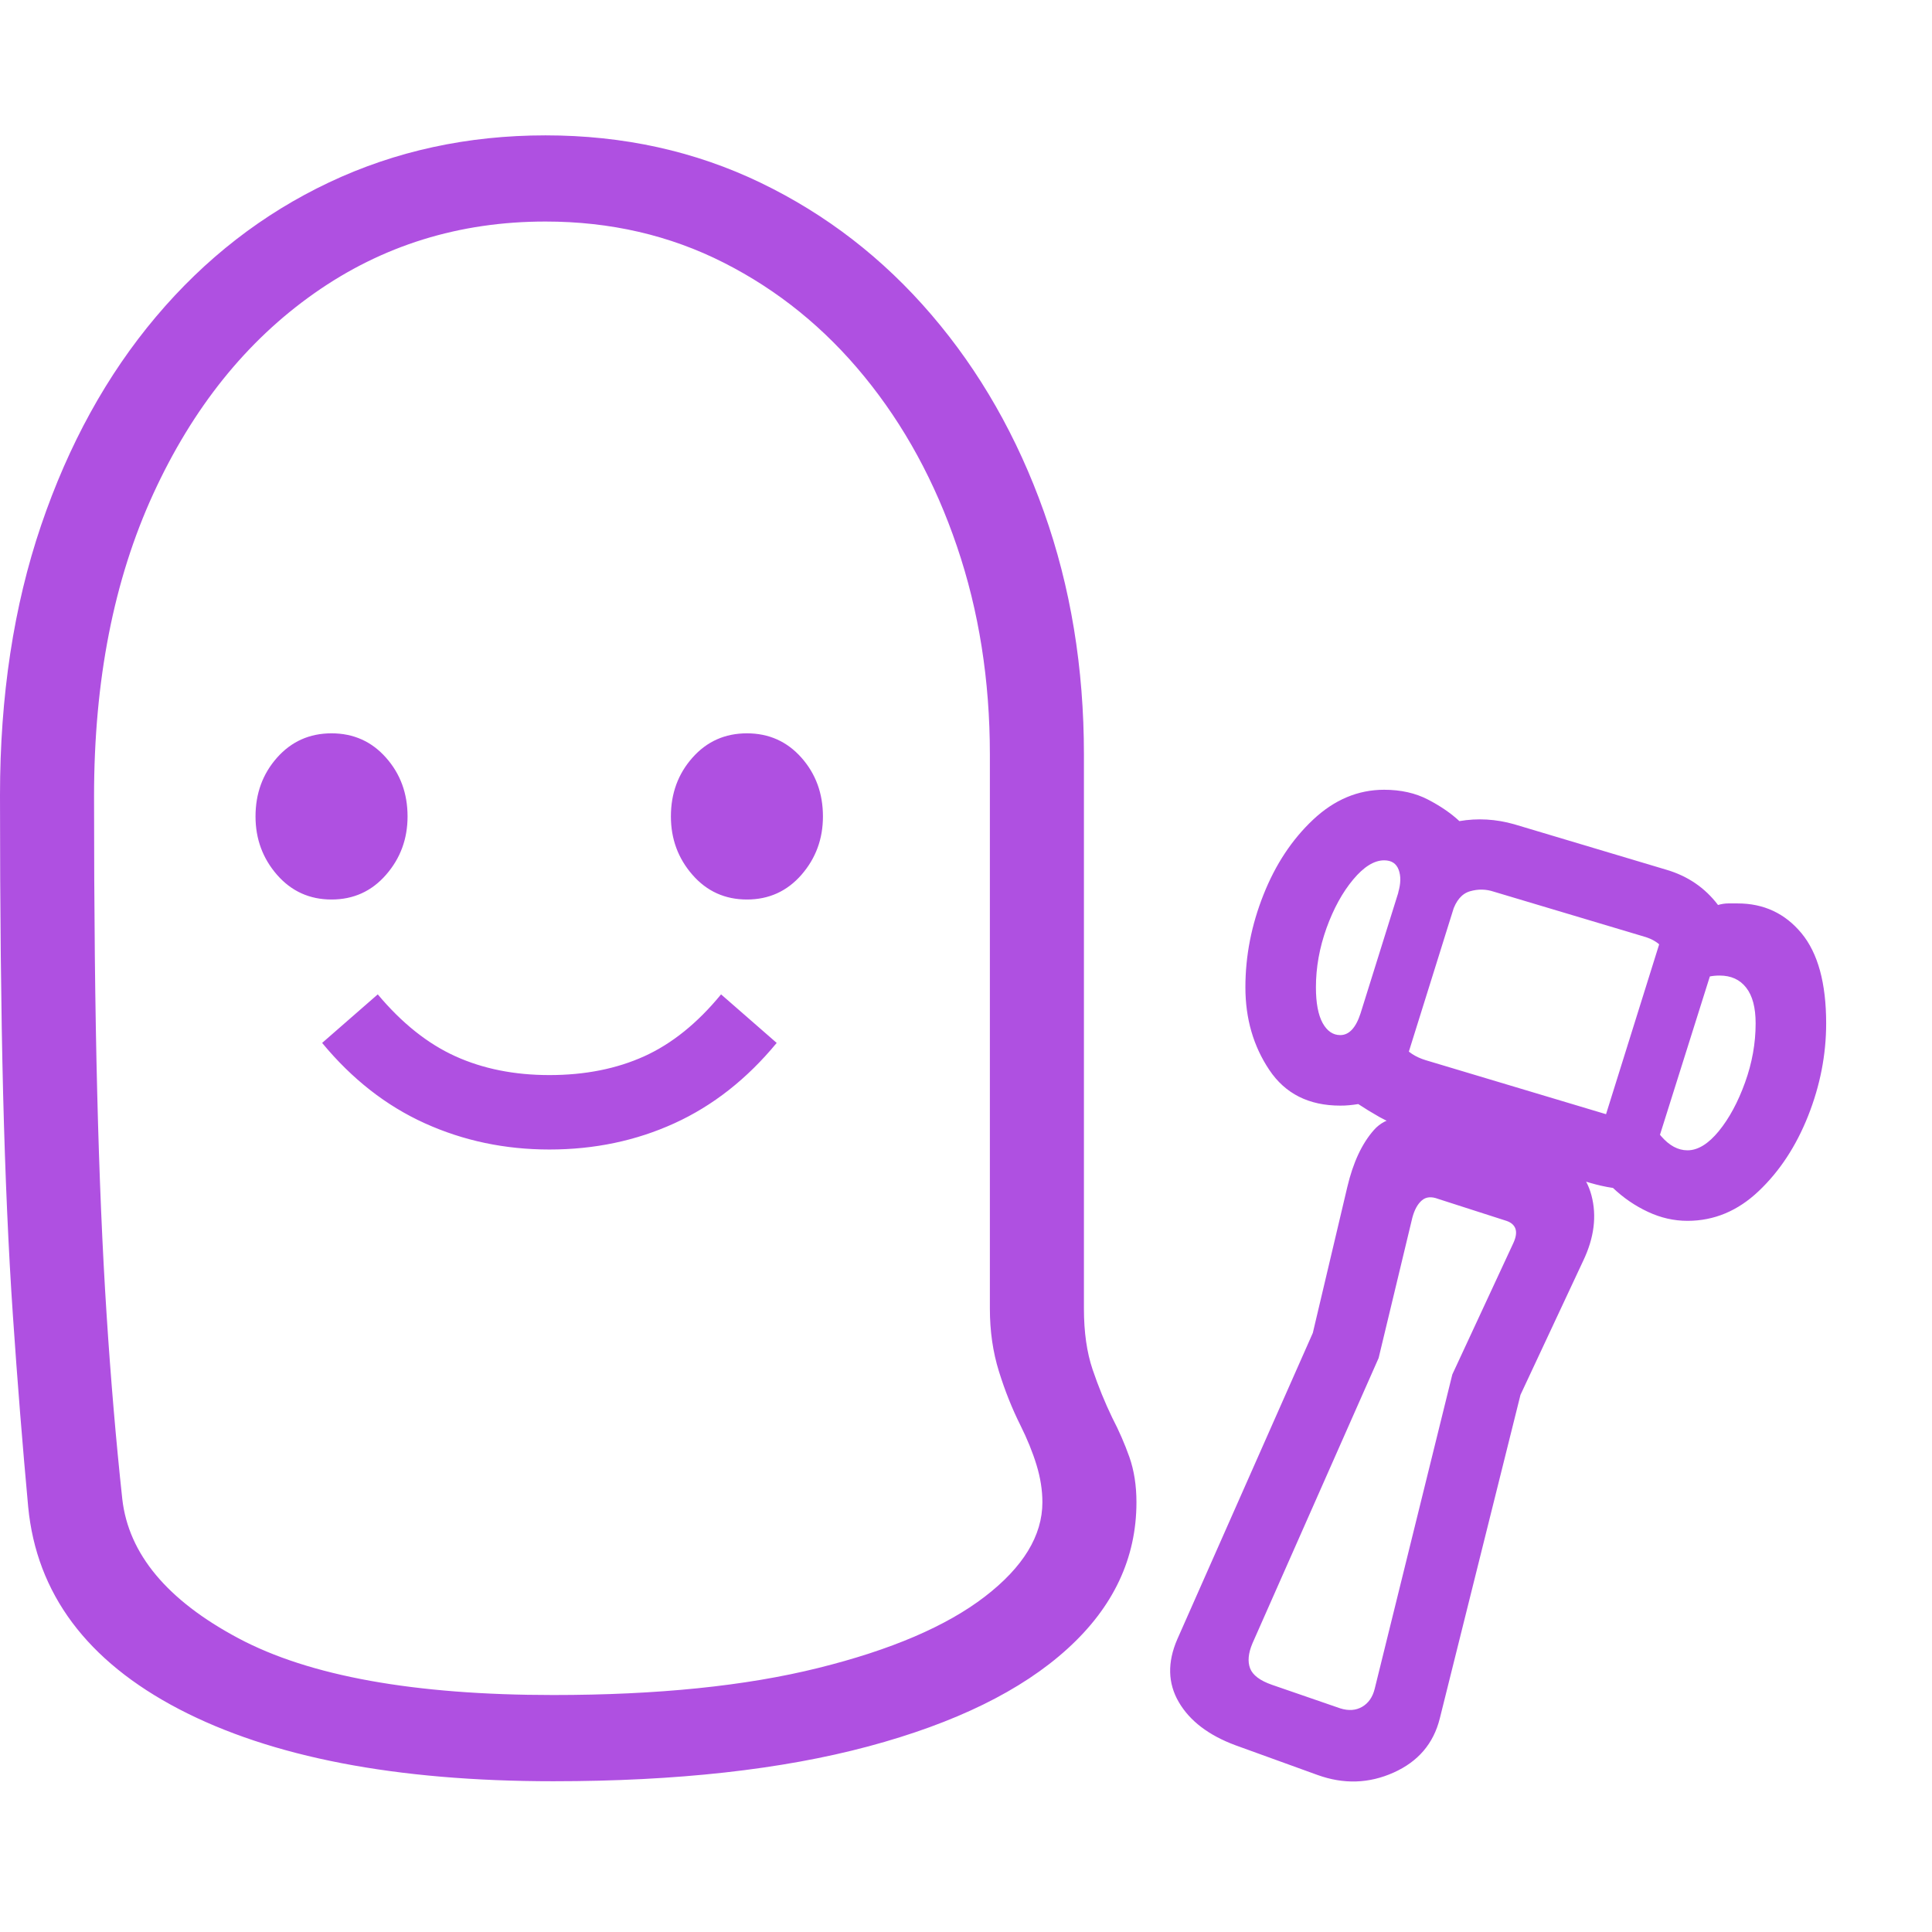 <svg version="1.1" xmlns="http://www.w3.org/2000/svg" style="fill:rgba(0,0,0,1.0)" width="256" height="256" viewBox="0 0 38.516 32.817"><path fill="rgb(175, 80, 225)" d="M11.031 32.661 C7.896 32.661 5.409 32.182 3.57 31.224 C1.732 30.265 0.729 28.921 0.562 27.192 C0.448 25.953 0.346 24.685 0.258 23.388 C0.169 22.091 0.104 20.612 0.062 18.95 C0.021 17.289 0 15.307 0 13.005 C0 11.026 0.273 9.231 0.82 7.622 C1.367 6.013 2.13 4.627 3.109 3.466 C4.089 2.304 5.24 1.411 6.562 0.786 C7.885 0.161 9.323 -0.151 10.875 -0.151 C12.427 -0.151 13.857 0.164 15.164 0.794 C16.471 1.424 17.607 2.302 18.57 3.427 C19.534 4.552 20.281 5.862 20.812 7.356 C21.344 8.851 21.609 10.463 21.609 12.192 L21.609 23.239 C21.609 23.708 21.667 24.112 21.781 24.45 C21.896 24.789 22.026 25.109 22.172 25.411 C22.307 25.671 22.422 25.934 22.516 26.2 C22.609 26.466 22.656 26.765 22.656 27.099 C22.656 28.213 22.198 29.187 21.281 30.02 C20.365 30.854 19.042 31.502 17.312 31.966 C15.583 32.429 13.49 32.661 11.031 32.661 Z M10.953 20.067 C10.068 20.067 9.24 19.893 8.469 19.544 C7.698 19.195 7.016 18.661 6.422 17.942 L7.531 16.974 C8.01 17.546 8.526 17.958 9.078 18.208 C9.63 18.458 10.255 18.583 10.953 18.583 C11.661 18.583 12.292 18.458 12.844 18.208 C13.396 17.958 13.906 17.546 14.375 16.974 L15.484 17.942 C14.891 18.661 14.211 19.195 13.445 19.544 C12.68 19.893 11.849 20.067 10.953 20.067 Z M6.609 15.083 C6.172 15.083 5.81 14.919 5.523 14.591 C5.237 14.263 5.094 13.875 5.094 13.427 C5.094 12.968 5.237 12.578 5.523 12.255 C5.81 11.932 6.172 11.77 6.609 11.77 C7.047 11.77 7.409 11.932 7.695 12.255 C7.982 12.578 8.125 12.968 8.125 13.427 C8.125 13.875 7.982 14.263 7.695 14.591 C7.409 14.919 7.047 15.083 6.609 15.083 Z M11.031 30.942 C13.104 30.942 14.865 30.763 16.312 30.403 C17.76 30.044 18.867 29.57 19.633 28.981 C20.398 28.393 20.781 27.765 20.781 27.099 C20.781 26.859 20.742 26.612 20.664 26.356 C20.586 26.101 20.479 25.838 20.344 25.567 C20.177 25.234 20.034 24.875 19.914 24.489 C19.794 24.104 19.734 23.687 19.734 23.239 L19.734 12.192 C19.734 10.713 19.516 9.33 19.078 8.044 C18.641 6.757 18.026 5.63 17.234 4.661 C16.443 3.692 15.508 2.934 14.43 2.388 C13.352 1.841 12.167 1.567 10.875 1.567 C9.156 1.567 7.62 2.044 6.266 2.997 C4.911 3.95 3.841 5.283 3.055 6.997 C2.268 8.711 1.875 10.718 1.875 13.02 C1.875 15.302 1.896 17.273 1.938 18.934 C1.979 20.596 2.042 22.07 2.125 23.356 C2.208 24.643 2.312 25.869 2.438 27.036 C2.563 28.13 3.333 29.054 4.75 29.809 C6.167 30.565 8.26 30.942 11.031 30.942 Z M26.266 32.536 L24.625 31.942 C24.094 31.744 23.719 31.458 23.5 31.083 C23.281 30.708 23.271 30.291 23.469 29.833 L26.172 23.724 L26.859 20.817 C26.974 20.328 27.151 19.948 27.391 19.677 C27.63 19.406 28.021 19.349 28.562 19.505 L30.953 20.192 C31.359 20.307 31.617 20.57 31.727 20.981 C31.836 21.393 31.781 21.828 31.562 22.286 L30.312 24.958 L28.703 31.411 C28.578 31.911 28.271 32.27 27.781 32.489 C27.292 32.708 26.786 32.724 26.266 32.536 Z M26.719 31.208 C26.885 31.26 27.031 31.25 27.156 31.177 C27.281 31.104 27.365 30.984 27.406 30.817 L28.953 24.552 L30.172 21.927 C30.224 21.812 30.237 21.718 30.211 21.645 C30.185 21.573 30.125 21.52 30.031 21.489 L28.672 21.052 C28.536 21 28.427 21.01 28.344 21.083 C28.26 21.156 28.198 21.27 28.156 21.427 L27.484 24.224 L24.969 29.911 C24.885 30.109 24.87 30.276 24.922 30.411 C24.974 30.546 25.12 30.656 25.359 30.739 Z M14.891 15.083 C14.453 15.083 14.091 14.919 13.805 14.591 C13.518 14.263 13.375 13.875 13.375 13.427 C13.375 12.968 13.518 12.578 13.805 12.255 C14.091 11.932 14.453 11.77 14.891 11.77 C15.328 11.77 15.69 11.932 15.977 12.255 C16.263 12.578 16.406 12.968 16.406 13.427 C16.406 13.875 16.263 14.263 15.977 14.591 C15.69 14.919 15.328 15.083 14.891 15.083 Z M27.828 18.942 L26.734 18.599 L28.234 13.802 L29.328 14.145 Z M33.641 21.489 C33.37 21.489 33.107 21.429 32.852 21.309 C32.596 21.19 32.365 21.031 32.156 20.833 C32.083 20.823 32 20.807 31.906 20.786 C31.812 20.765 31.646 20.718 31.406 20.645 L28.016 19.63 C27.828 19.578 27.656 19.507 27.5 19.419 C27.344 19.33 27.203 19.244 27.078 19.161 C27.016 19.171 26.956 19.179 26.898 19.184 C26.841 19.19 26.781 19.192 26.719 19.192 C26.094 19.192 25.622 18.955 25.305 18.481 C24.987 18.007 24.828 17.458 24.828 16.833 C24.828 16.208 24.948 15.593 25.188 14.989 C25.427 14.385 25.758 13.885 26.18 13.489 C26.602 13.093 27.073 12.895 27.594 12.895 C27.927 12.895 28.219 12.961 28.469 13.091 C28.719 13.221 28.927 13.364 29.094 13.52 C29.458 13.458 29.823 13.479 30.188 13.583 L33.219 14.489 C33.646 14.614 33.99 14.849 34.25 15.192 C34.323 15.171 34.391 15.161 34.453 15.161 C34.516 15.161 34.578 15.161 34.641 15.161 C35.161 15.161 35.586 15.359 35.914 15.755 C36.242 16.151 36.406 16.75 36.406 17.552 C36.406 18.177 36.286 18.791 36.047 19.395 C35.807 20 35.479 20.5 35.062 20.895 C34.646 21.291 34.172 21.489 33.641 21.489 Z M33.641 20.083 C33.849 20.083 34.057 19.955 34.266 19.7 C34.474 19.445 34.648 19.122 34.789 18.731 C34.93 18.341 35 17.948 35 17.552 C35 17.239 34.938 17.002 34.812 16.841 C34.687 16.679 34.51 16.599 34.281 16.599 C33.979 16.599 33.734 16.718 33.547 16.958 L33.406 16.911 C33.406 16.713 33.365 16.502 33.281 16.278 C33.198 16.054 33.042 15.906 32.812 15.833 L29.781 14.927 C29.625 14.875 29.466 14.872 29.305 14.919 C29.143 14.966 29.026 15.104 28.953 15.333 L27.875 14.942 C27.927 14.765 27.93 14.614 27.883 14.489 C27.836 14.364 27.74 14.302 27.594 14.302 C27.396 14.302 27.19 14.429 26.977 14.684 C26.763 14.94 26.586 15.263 26.445 15.653 C26.305 16.044 26.234 16.437 26.234 16.833 C26.234 17.145 26.279 17.382 26.367 17.544 C26.456 17.705 26.573 17.786 26.719 17.786 C26.896 17.786 27.031 17.64 27.125 17.349 L27.812 17.474 C27.812 17.89 28.016 18.161 28.422 18.286 L32.125 19.395 C32.417 19.479 32.625 19.416 32.75 19.208 L32.875 19.27 C32.875 19.437 32.956 19.614 33.117 19.802 C33.279 19.989 33.453 20.083 33.641 20.083 Z M32.828 20.614 L31.734 20.27 L33.234 15.474 L34.344 15.802 Z M38.516 27.192" /></svg>